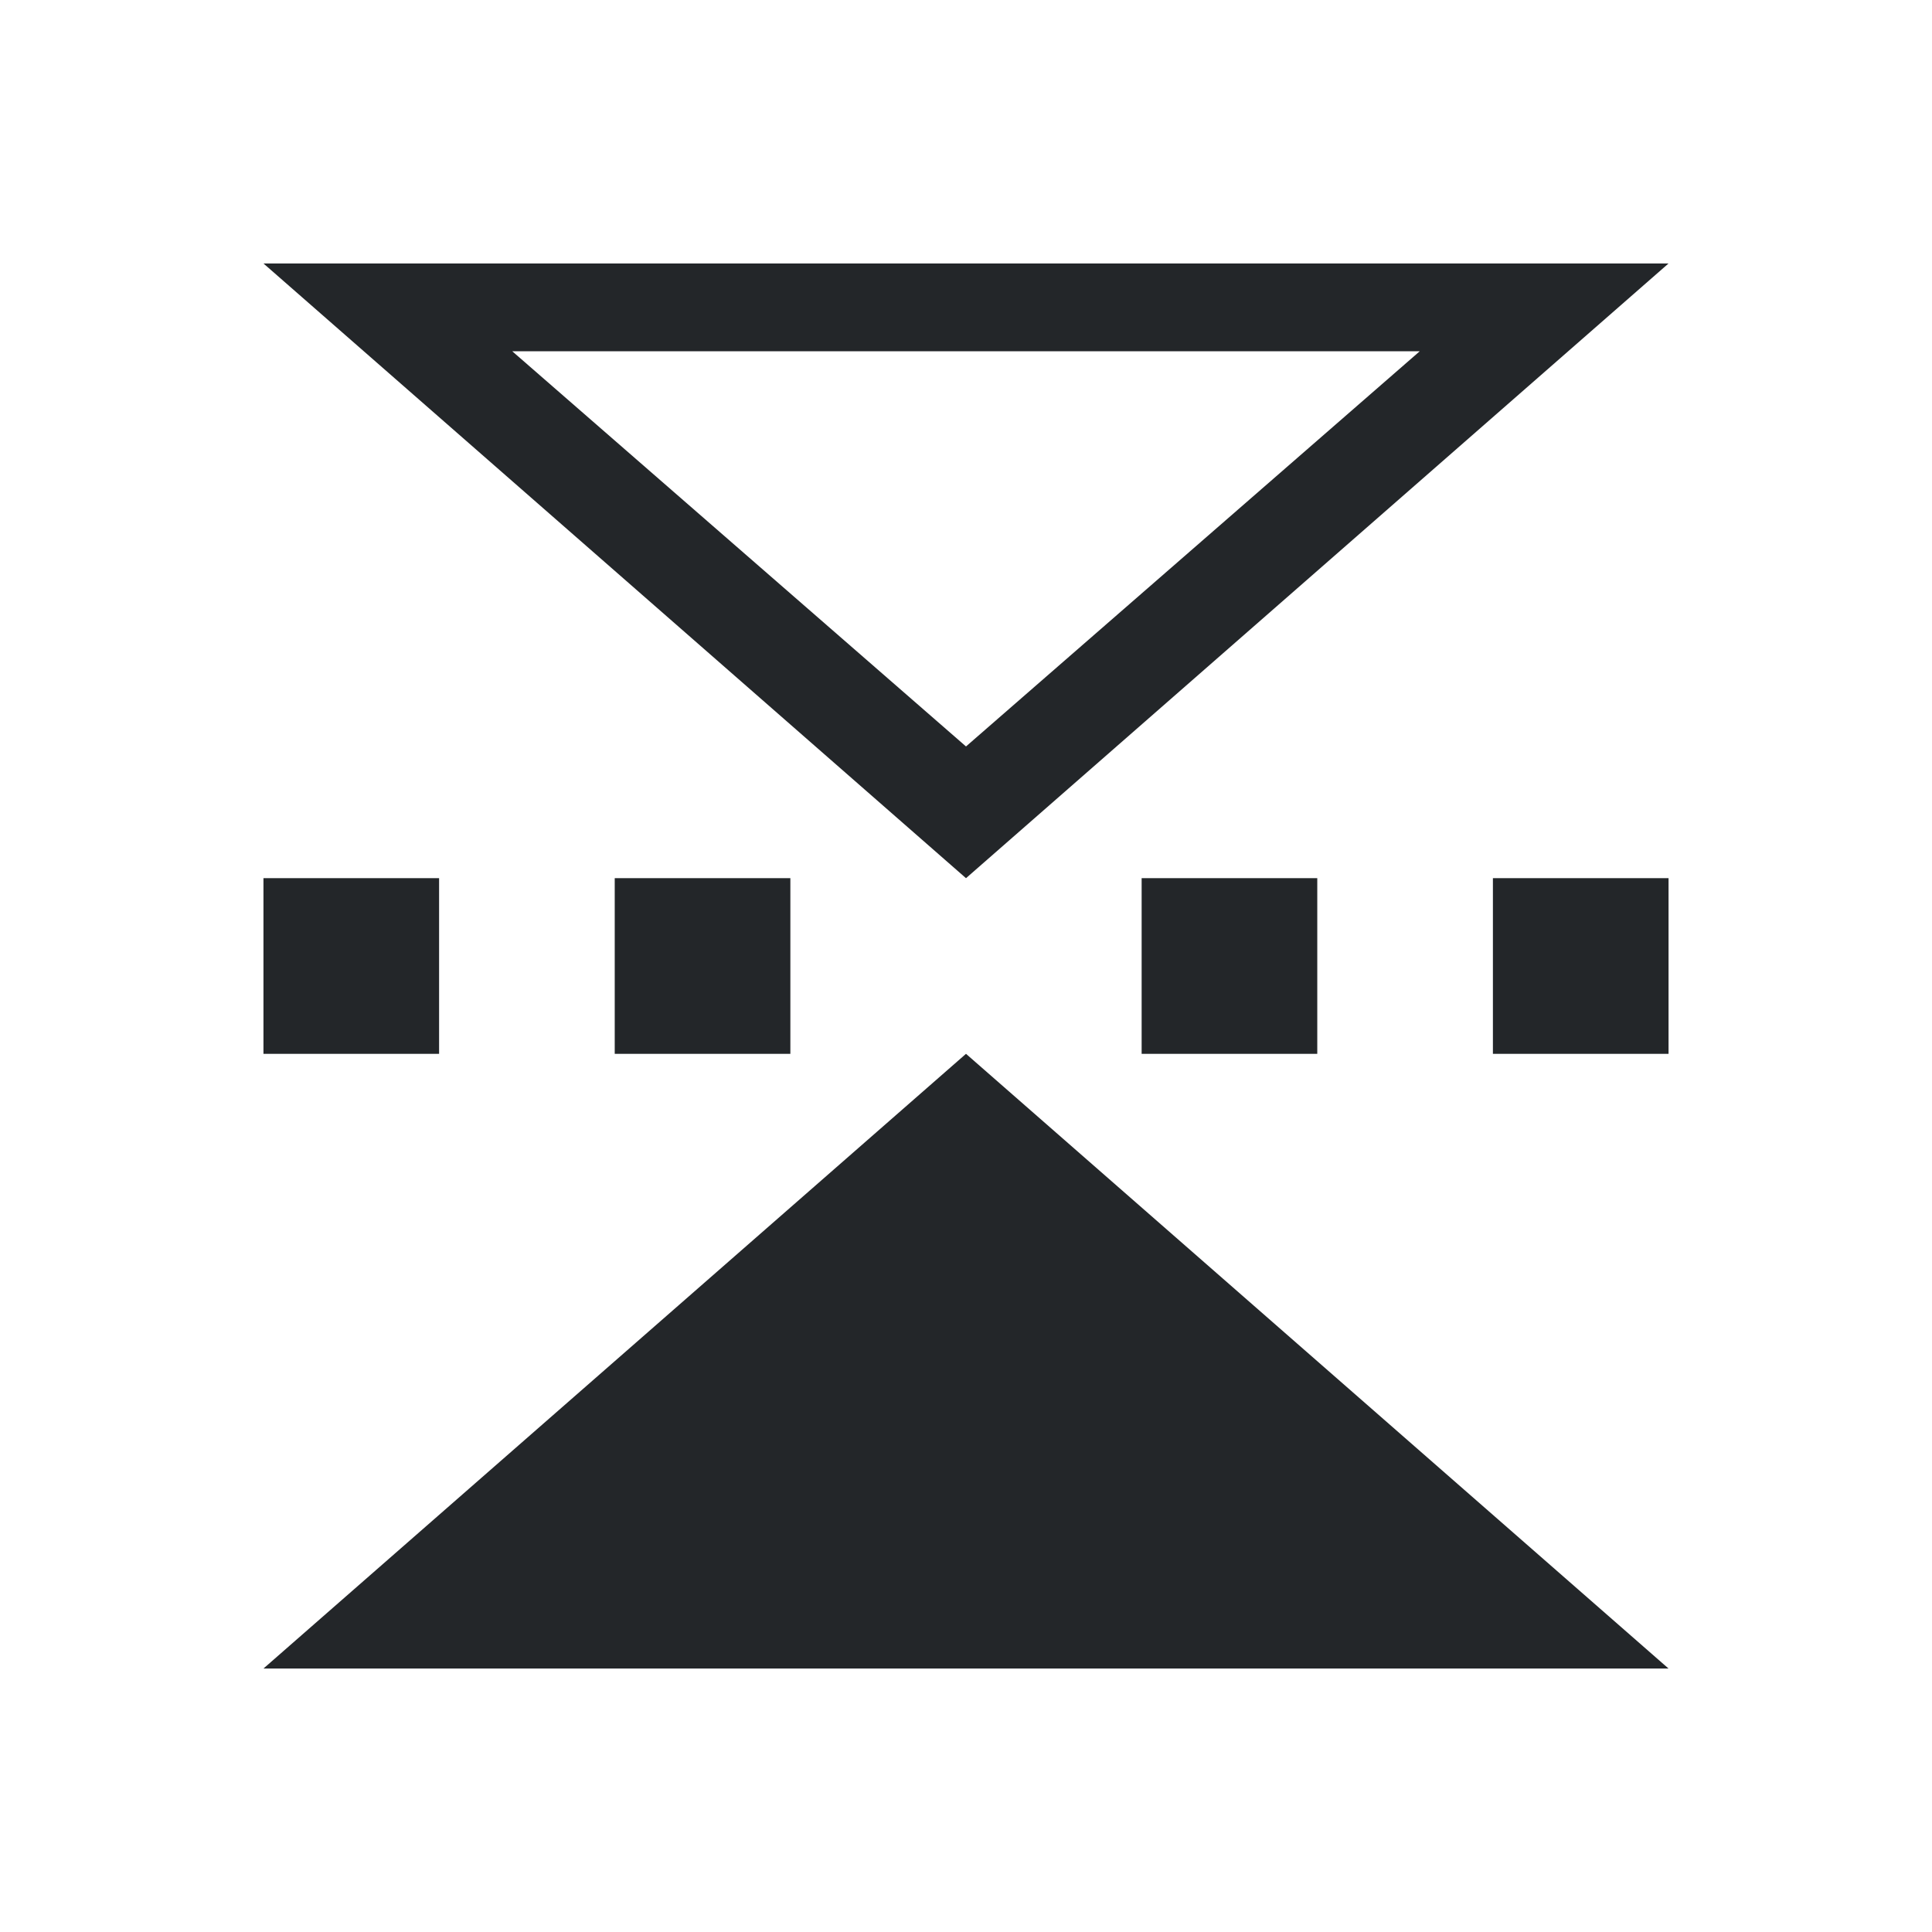 <?xml version="1.0" encoding="UTF-8" standalone="no"?>
<!-- Uploaded to: SVG Repo, www.svgrepo.com, Generator: SVG Repo Mixer Tools -->

<svg
   width="22"
   height="22"
   viewBox="0 0 0.66 0.66"
   version="1.1"
   id="svg2"
   sodipodi:docname="drawpile_flip.svg"
   inkscape:version="1.3.2 (091e20ef0f, 2023-11-25, custom)"
   xmlns:inkscape="http://www.inkscape.org/namespaces/inkscape"
   xmlns:sodipodi="http://sodipodi.sourceforge.net/DTD/sodipodi-0.dtd"
   xmlns="http://www.w3.org/2000/svg"
   xmlns:svg="http://www.w3.org/2000/svg"
   xmlns:rdf="http://www.w3.org/1999/02/22-rdf-syntax-ns#"
   xmlns:cc="http://creativecommons.org/ns#"
   xmlns:dc="http://purl.org/dc/elements/1.1/">
  <sodipodi:namedview
     id="namedview1"
     pagecolor="#ffffff"
     bordercolor="#666666"
     borderopacity="1.0"
     inkscape:showpageshadow="2"
     inkscape:pageopacity="0.0"
     inkscape:pagecheckerboard="0"
     inkscape:deskcolor="#d1d1d1"
     showgrid="true"
     inkscape:zoom="16.931818"
     inkscape:cx="21.97047"
     inkscape:cy="9.5087248"
     inkscape:window-width="1920"
     inkscape:window-height="1060"
     inkscape:window-x="1920"
     inkscape:window-y="20"
     inkscape:window-maximized="1"
     inkscape:current-layer="svg2">
    <inkscape:grid
       id="grid1"
       units="px"
       originx="0"
       originy="0"
       spacingx="0.03"
       spacingy="0.03"
       empcolor="#0099e5"
       empopacity="0.302"
       color="#0099e5"
       opacity="0.149"
       empspacing="5"
       dotted="false"
       gridanglex="30"
       gridanglez="30"
       visible="true" />
  </sodipodi:namedview>
  <title
     id="title5">Mirror Horizentally Black</title>
  <defs
     id="defs2" />
  <path
     id="rect1-6-5-5"
     style="fill:#232629;fill-opacity:1;stroke-width:0.024"
     d="m 0.57,0.3 v 0.06 H 0.51 v -0.06 z M 0.57,0.09 H 0.09 l 0.24,0.21 z m 0,0.48 L 0.33,0.36 0.09,0.57 Z M 0.485,0.12 0.33,0.255 0.175,0.12 Z M 0.45,0.3 V 0.36 H 0.39 V 0.3 Z m -0.18,10e-9 v 0.06 H 0.21 v -0.06 z M 0.15,0.3 V 0.36 H 0.09 V 0.3 Z"
     sodipodi:nodetypes="cccccccccccccccccccccccccccccccc" />
</svg>
